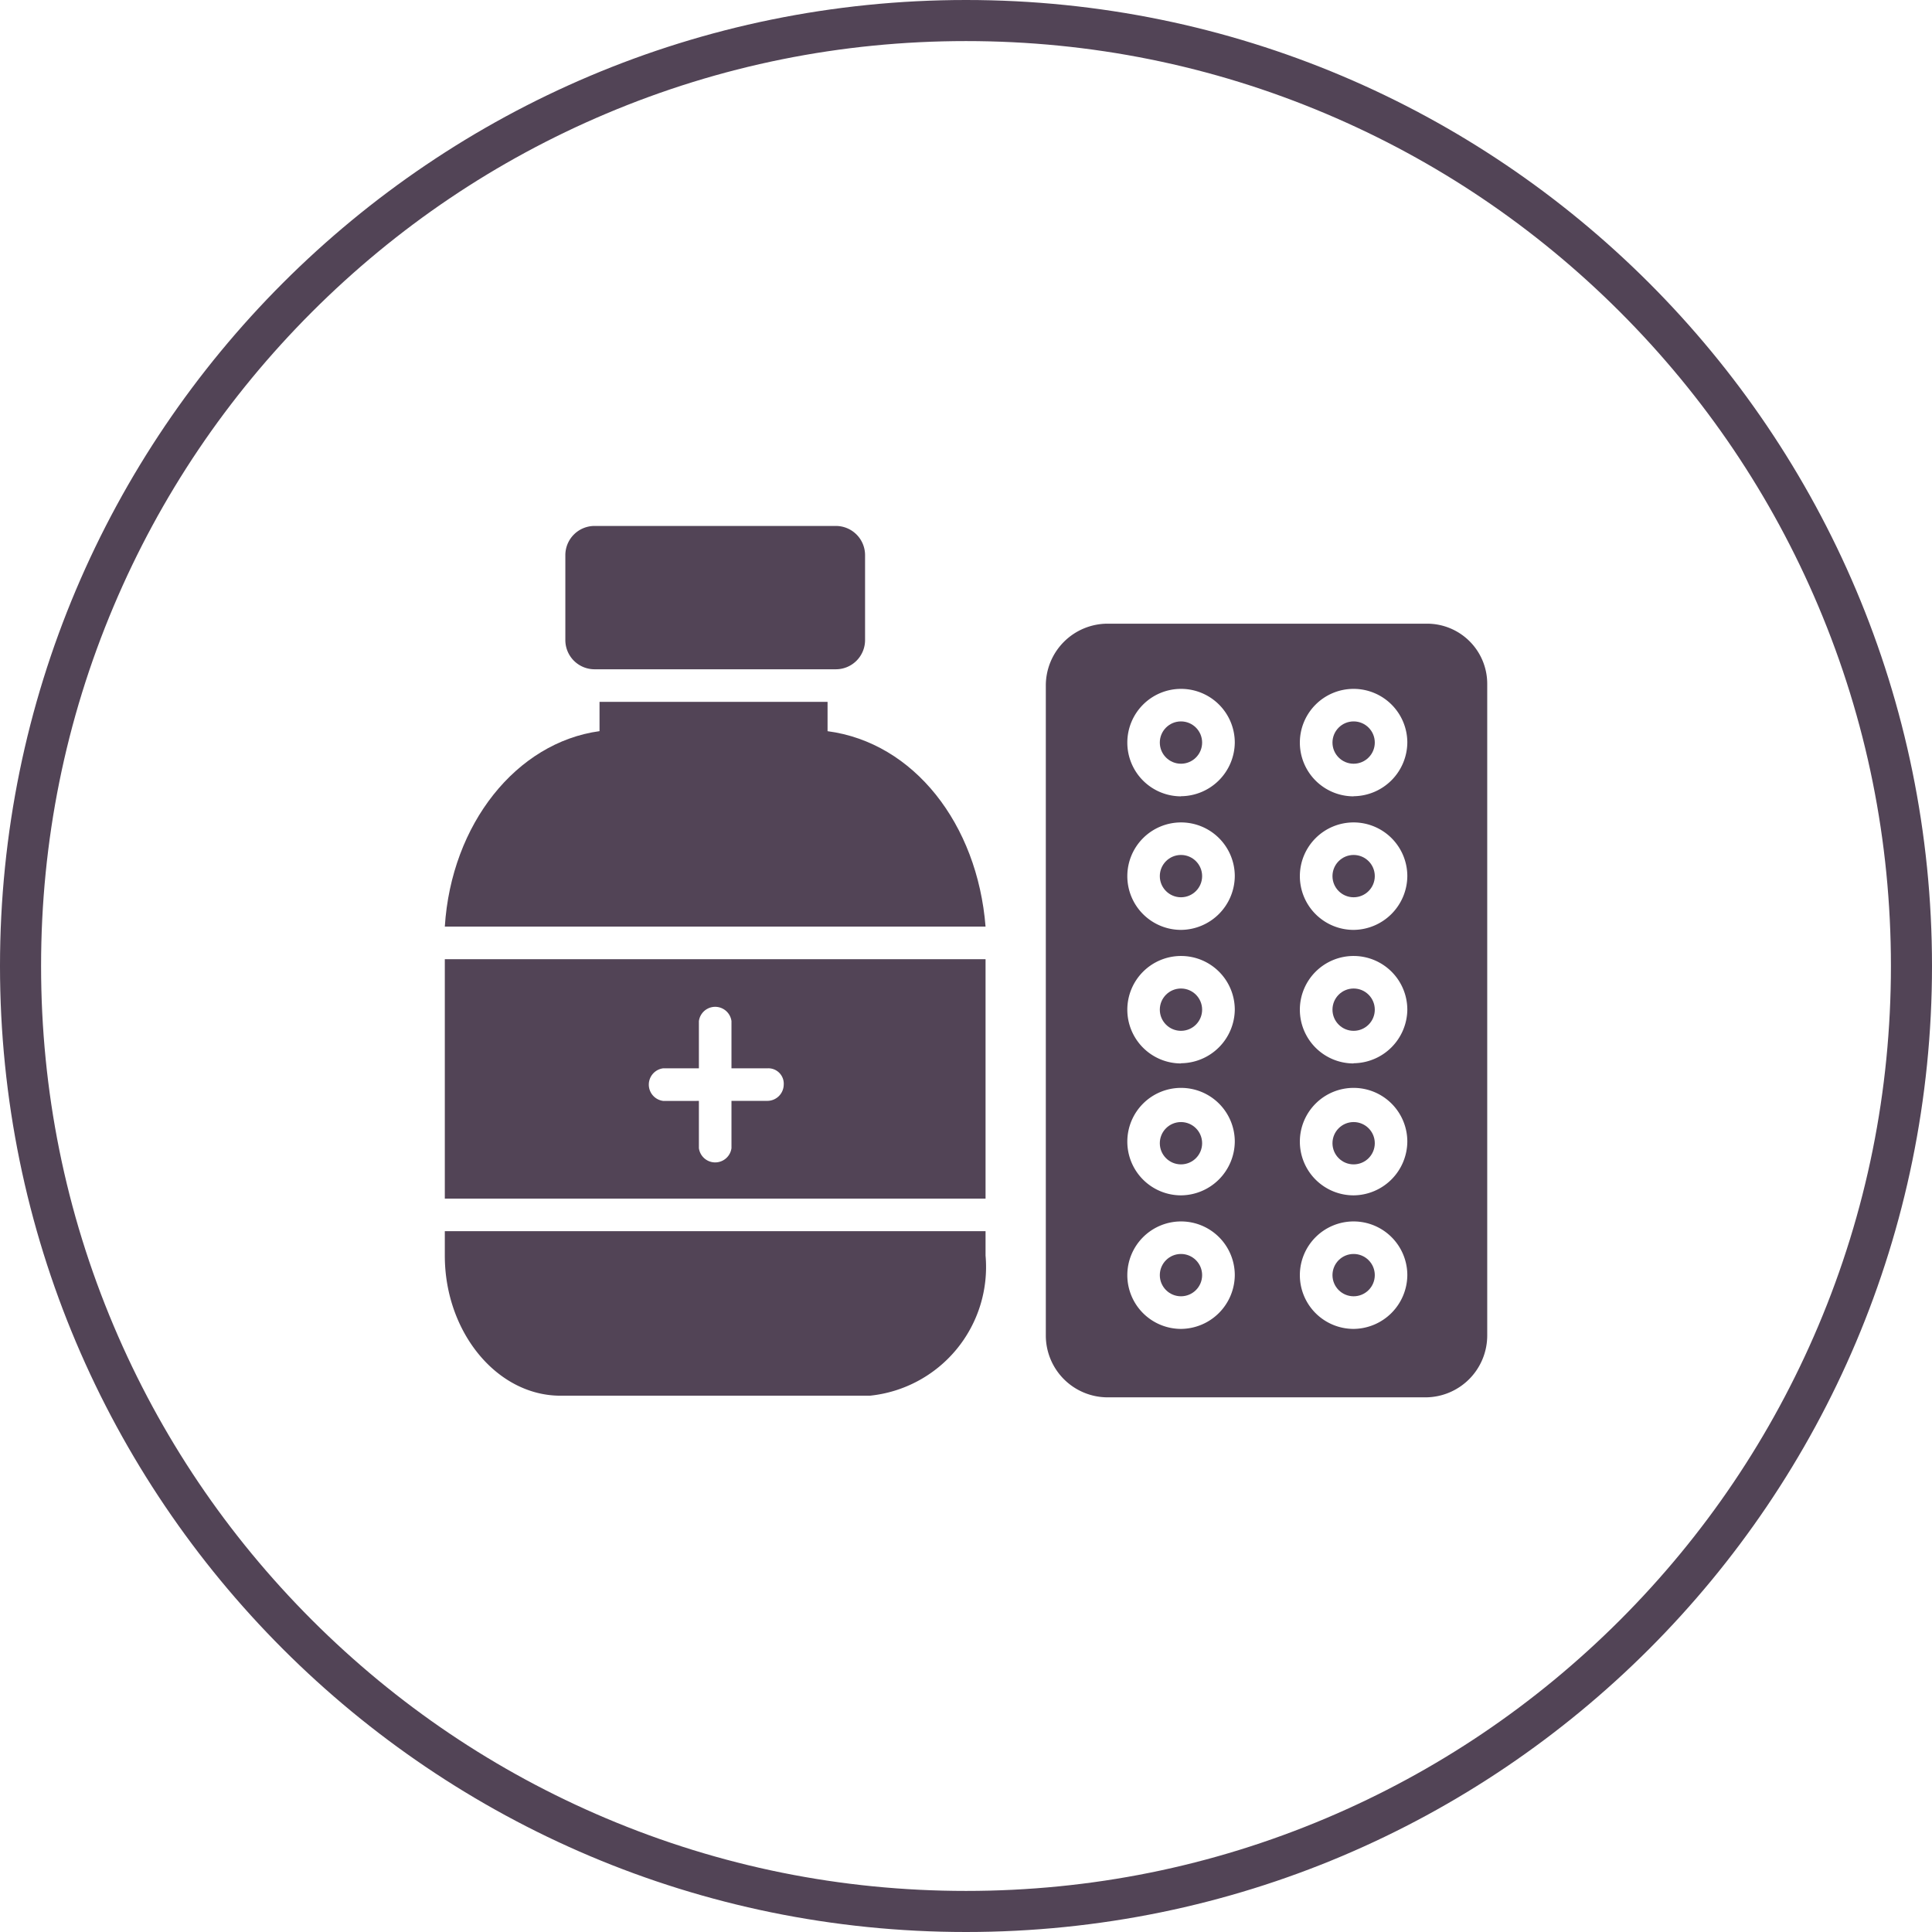 <svg xmlns="http://www.w3.org/2000/svg" width="47.03" height="47.03" viewBox="0 0 47.03 47.03"><defs><style>.a{fill:none;}.b,.d{fill:#524456;}.c,.d{stroke:none;}</style></defs><g transform="translate(-1467 -1526)"><g class="a" transform="translate(1467 1526)"><path class="c" d="M23.515,0A23.515,23.515,0,1,1,0,23.515,23.515,23.515,0,0,1,23.515,0Z"/><path class="d" d="M 23.515 1 C 20.475 1 17.527 1.595 14.751 2.769 C 12.07 3.903 9.663 5.526 7.594 7.594 C 5.526 9.663 3.903 12.07 2.769 14.751 C 1.595 17.527 1 20.475 1 23.515 C 1 26.555 1.595 29.503 2.769 32.279 C 3.903 34.959 5.526 37.367 7.594 39.436 C 9.663 41.504 12.07 43.127 14.751 44.261 C 17.527 45.435 20.475 46.03 23.515 46.03 C 26.555 46.03 29.503 45.435 32.279 44.261 C 34.959 43.127 37.367 41.504 39.436 39.436 C 41.504 37.367 43.127 34.959 44.261 32.279 C 45.435 29.503 46.03 26.555 46.03 23.515 C 46.03 20.475 45.435 17.527 44.261 14.751 C 43.127 12.07 41.504 9.663 39.436 7.594 C 37.367 5.526 34.959 3.903 32.279 2.769 C 29.503 1.595 26.555 1 23.515 1 M 23.515 0 C 36.502 0 47.03 10.528 47.03 23.515 C 47.03 36.502 36.502 47.03 23.515 47.03 C 10.528 47.03 0 36.502 0 23.515 C 0 10.528 10.528 0 23.515 0 Z"/></g><g transform="translate(1477.828 1538.803)"><g transform="translate(0 0)"><path class="b" d="M14.981,9.789H9.114A.711.711,0,0,1,8.4,9.075V7.014A.711.711,0,0,1,9.114,6.3h5.868a.711.711,0,0,1,.714.714V9.075A.711.711,0,0,1,14.981,9.789Z" transform="translate(-5.466 -6.3)"/><g transform="translate(0 4.282)"><path class="b" d="M14.163,22.571H1c.159-2.5,1.744-4.48,3.766-4.758V17.1h5.551v.714C12.418,18.091,13.964,20.073,14.163,22.571Z" transform="translate(-1 -17.1)"/><path class="b" d="M1,32.9v5.828H14.163V32.9Zm7.85,3.449H7.978V37.5a.4.4,0,0,1-.793,0v-1.15H6.313a.4.4,0,0,1,0-.793h.872v-1.15a.4.4,0,0,1,.793,0v1.15H8.85a.375.375,0,0,1,.4.4A.4.4,0,0,1,8.85,36.349Z" transform="translate(-1 -26.636)"/><path class="b" d="M1,49.6v.595c0,1.863,1.269,3.41,2.815,3.41h7.533a3.148,3.148,0,0,0,2.815-3.41V49.6Z" transform="translate(-1 -36.715)"/></g></g><g transform="translate(14.63 2.379)"><circle class="b" cx="0.515" cy="0.515" r="0.515" transform="translate(2.775 2.379)"/><circle class="b" cx="0.515" cy="0.515" r="0.515" transform="translate(6.978 15.343)"/><circle class="b" cx="0.515" cy="0.515" r="0.515" transform="translate(2.775 5.63)"/><circle class="b" cx="0.515" cy="0.515" r="0.515" transform="translate(2.775 8.881)"/><circle class="b" cx="0.515" cy="0.515" r="0.515" transform="translate(2.775 12.132)"/><circle class="b" cx="0.515" cy="0.515" r="0.515" transform="translate(6.978 12.132)"/><circle class="b" cx="0.515" cy="0.515" r="0.515" transform="translate(2.775 15.343)"/><circle class="b" cx="0.515" cy="0.515" r="0.515" transform="translate(6.978 5.63)"/><path class="b" d="M47.177,12.3H39.407A1.506,1.506,0,0,0,37.9,13.807V29.626a1.506,1.506,0,0,0,1.507,1.507h7.731a1.506,1.506,0,0,0,1.507-1.507V13.767A1.464,1.464,0,0,0,47.177,12.3ZM41.191,29.467A1.308,1.308,0,1,1,42.5,28.159,1.32,1.32,0,0,1,41.191,29.467Zm0-3.251A1.308,1.308,0,1,1,42.5,24.908,1.32,1.32,0,0,1,41.191,26.216Zm0-3.211A1.308,1.308,0,1,1,42.5,21.7,1.32,1.32,0,0,1,41.191,23Zm0-3.251A1.308,1.308,0,1,1,42.5,18.445,1.32,1.32,0,0,1,41.191,19.754Zm0-3.251A1.308,1.308,0,1,1,42.5,15.194,1.32,1.32,0,0,1,41.191,16.5Zm4.2,12.964A1.308,1.308,0,1,1,46.7,28.159,1.32,1.32,0,0,1,45.393,29.467Zm0-3.251A1.308,1.308,0,1,1,46.7,24.908,1.32,1.32,0,0,1,45.393,26.216Zm0-3.211A1.308,1.308,0,1,1,46.7,21.7,1.32,1.32,0,0,1,45.393,23Zm0-3.251A1.308,1.308,0,1,1,46.7,18.445,1.32,1.32,0,0,1,45.393,19.754Zm0-3.251A1.308,1.308,0,1,1,46.7,15.194,1.32,1.32,0,0,1,45.393,16.5Z" transform="translate(-37.9 -12.3)"/><circle class="b" cx="0.515" cy="0.515" r="0.515" transform="translate(6.978 8.881)"/><circle class="b" cx="0.515" cy="0.515" r="0.515" transform="translate(6.978 2.379)"/></g></g></g></svg>